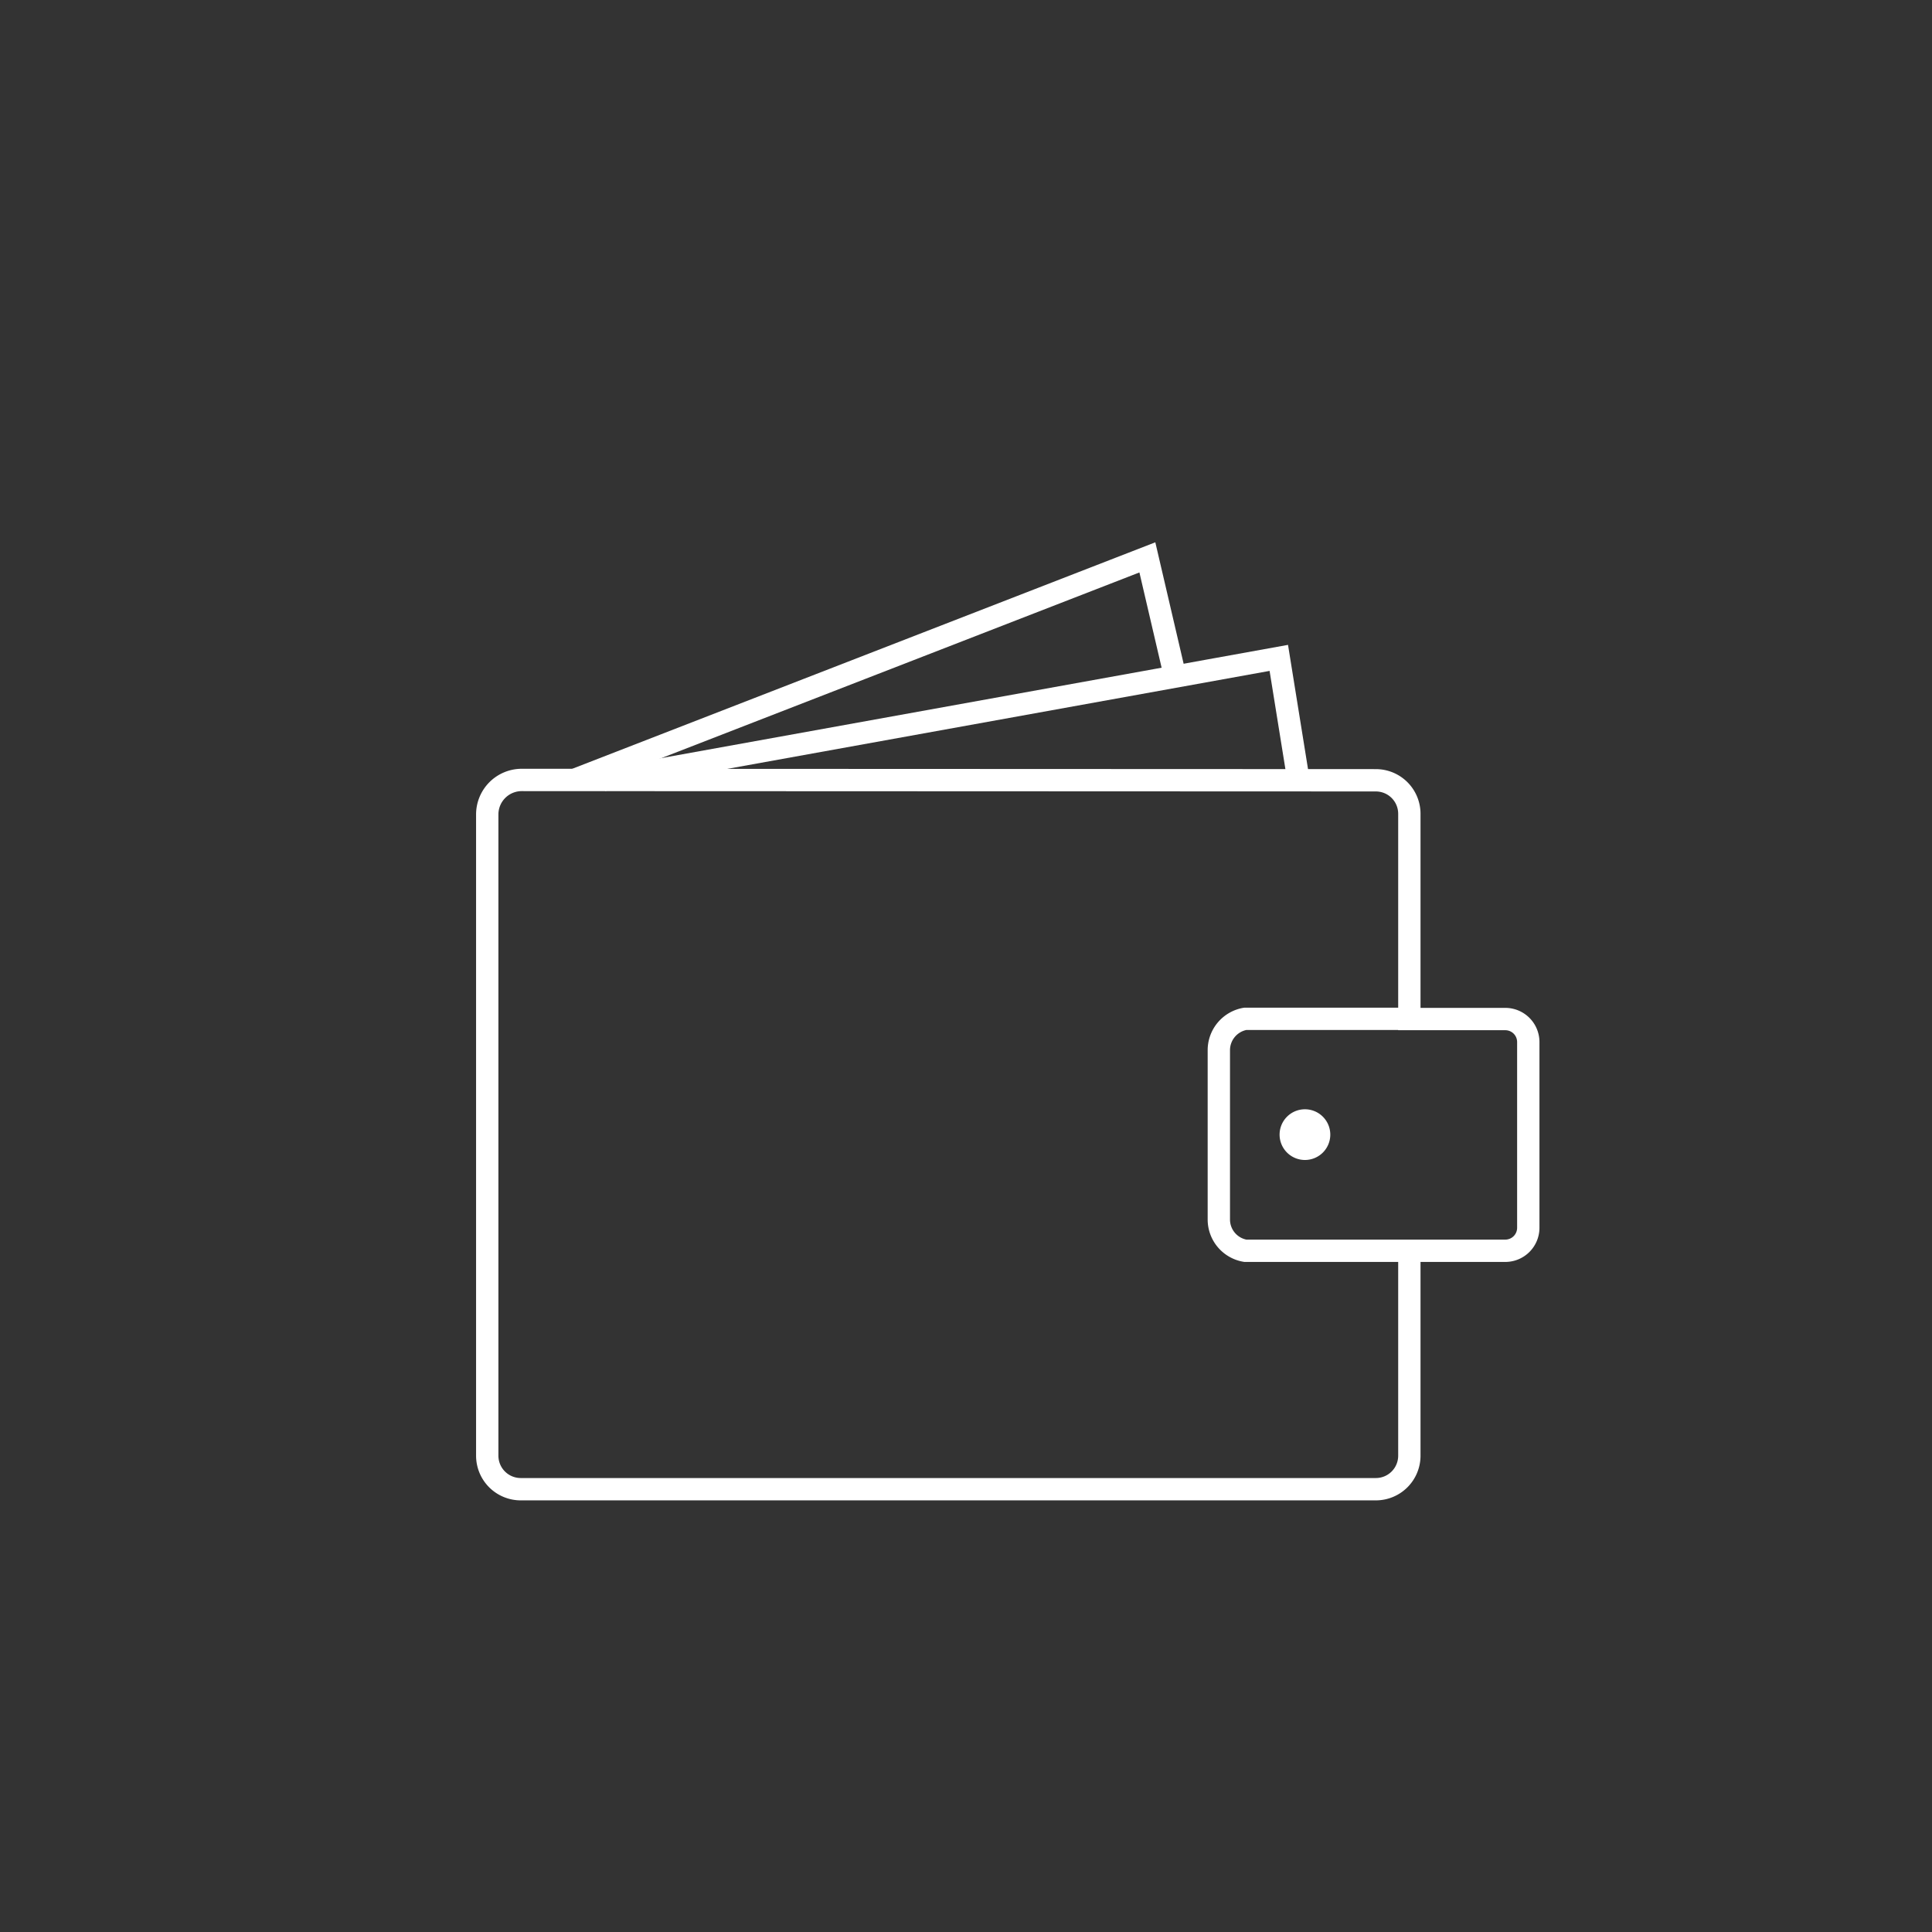 <svg id="Layer_1" data-name="Layer 1" xmlns="http://www.w3.org/2000/svg" viewBox="0 0 173 173"><rect x="0" y="0" width="173" height="173" fill="#333333" stroke="none"/><defs><style>.cls-1{fill:none;stroke:#fff;stroke-miterlimit:10;stroke-width:2px;}.cls-2{fill:#fff;}</style></defs><title>affiliate landing page</title><path class="cls-1" d="M46.73,69.84a3.09,3.09,0,0,0-3.1,3.09v57.42a3,3,0,0,0,3,3H123.2a3,3,0,0,0,3-3V112h8.59a2.06,2.06,0,0,0,2.06-2.06V93.31a2.06,2.06,0,0,0-2.06-2.06h-8.59V72.87a3,3,0,0,0-3-3ZM126.22,112H111.51a2.84,2.84,0,0,1-2.37-2.76V94a2.85,2.85,0,0,1,2.37-2.77H126.3"/><path class="cls-2" d="M116.84,99.33a2.27,2.27,0,1,1-2.26,2.27A2.27,2.27,0,0,1,116.84,99.33Z"/><polyline class="cls-1" points="116.27 69.84 114.51 58.91 54.01 69.84"/><polyline class="cls-1" points="51.43 69.84 102.74 49.91 105.23 60.59"/></svg>
